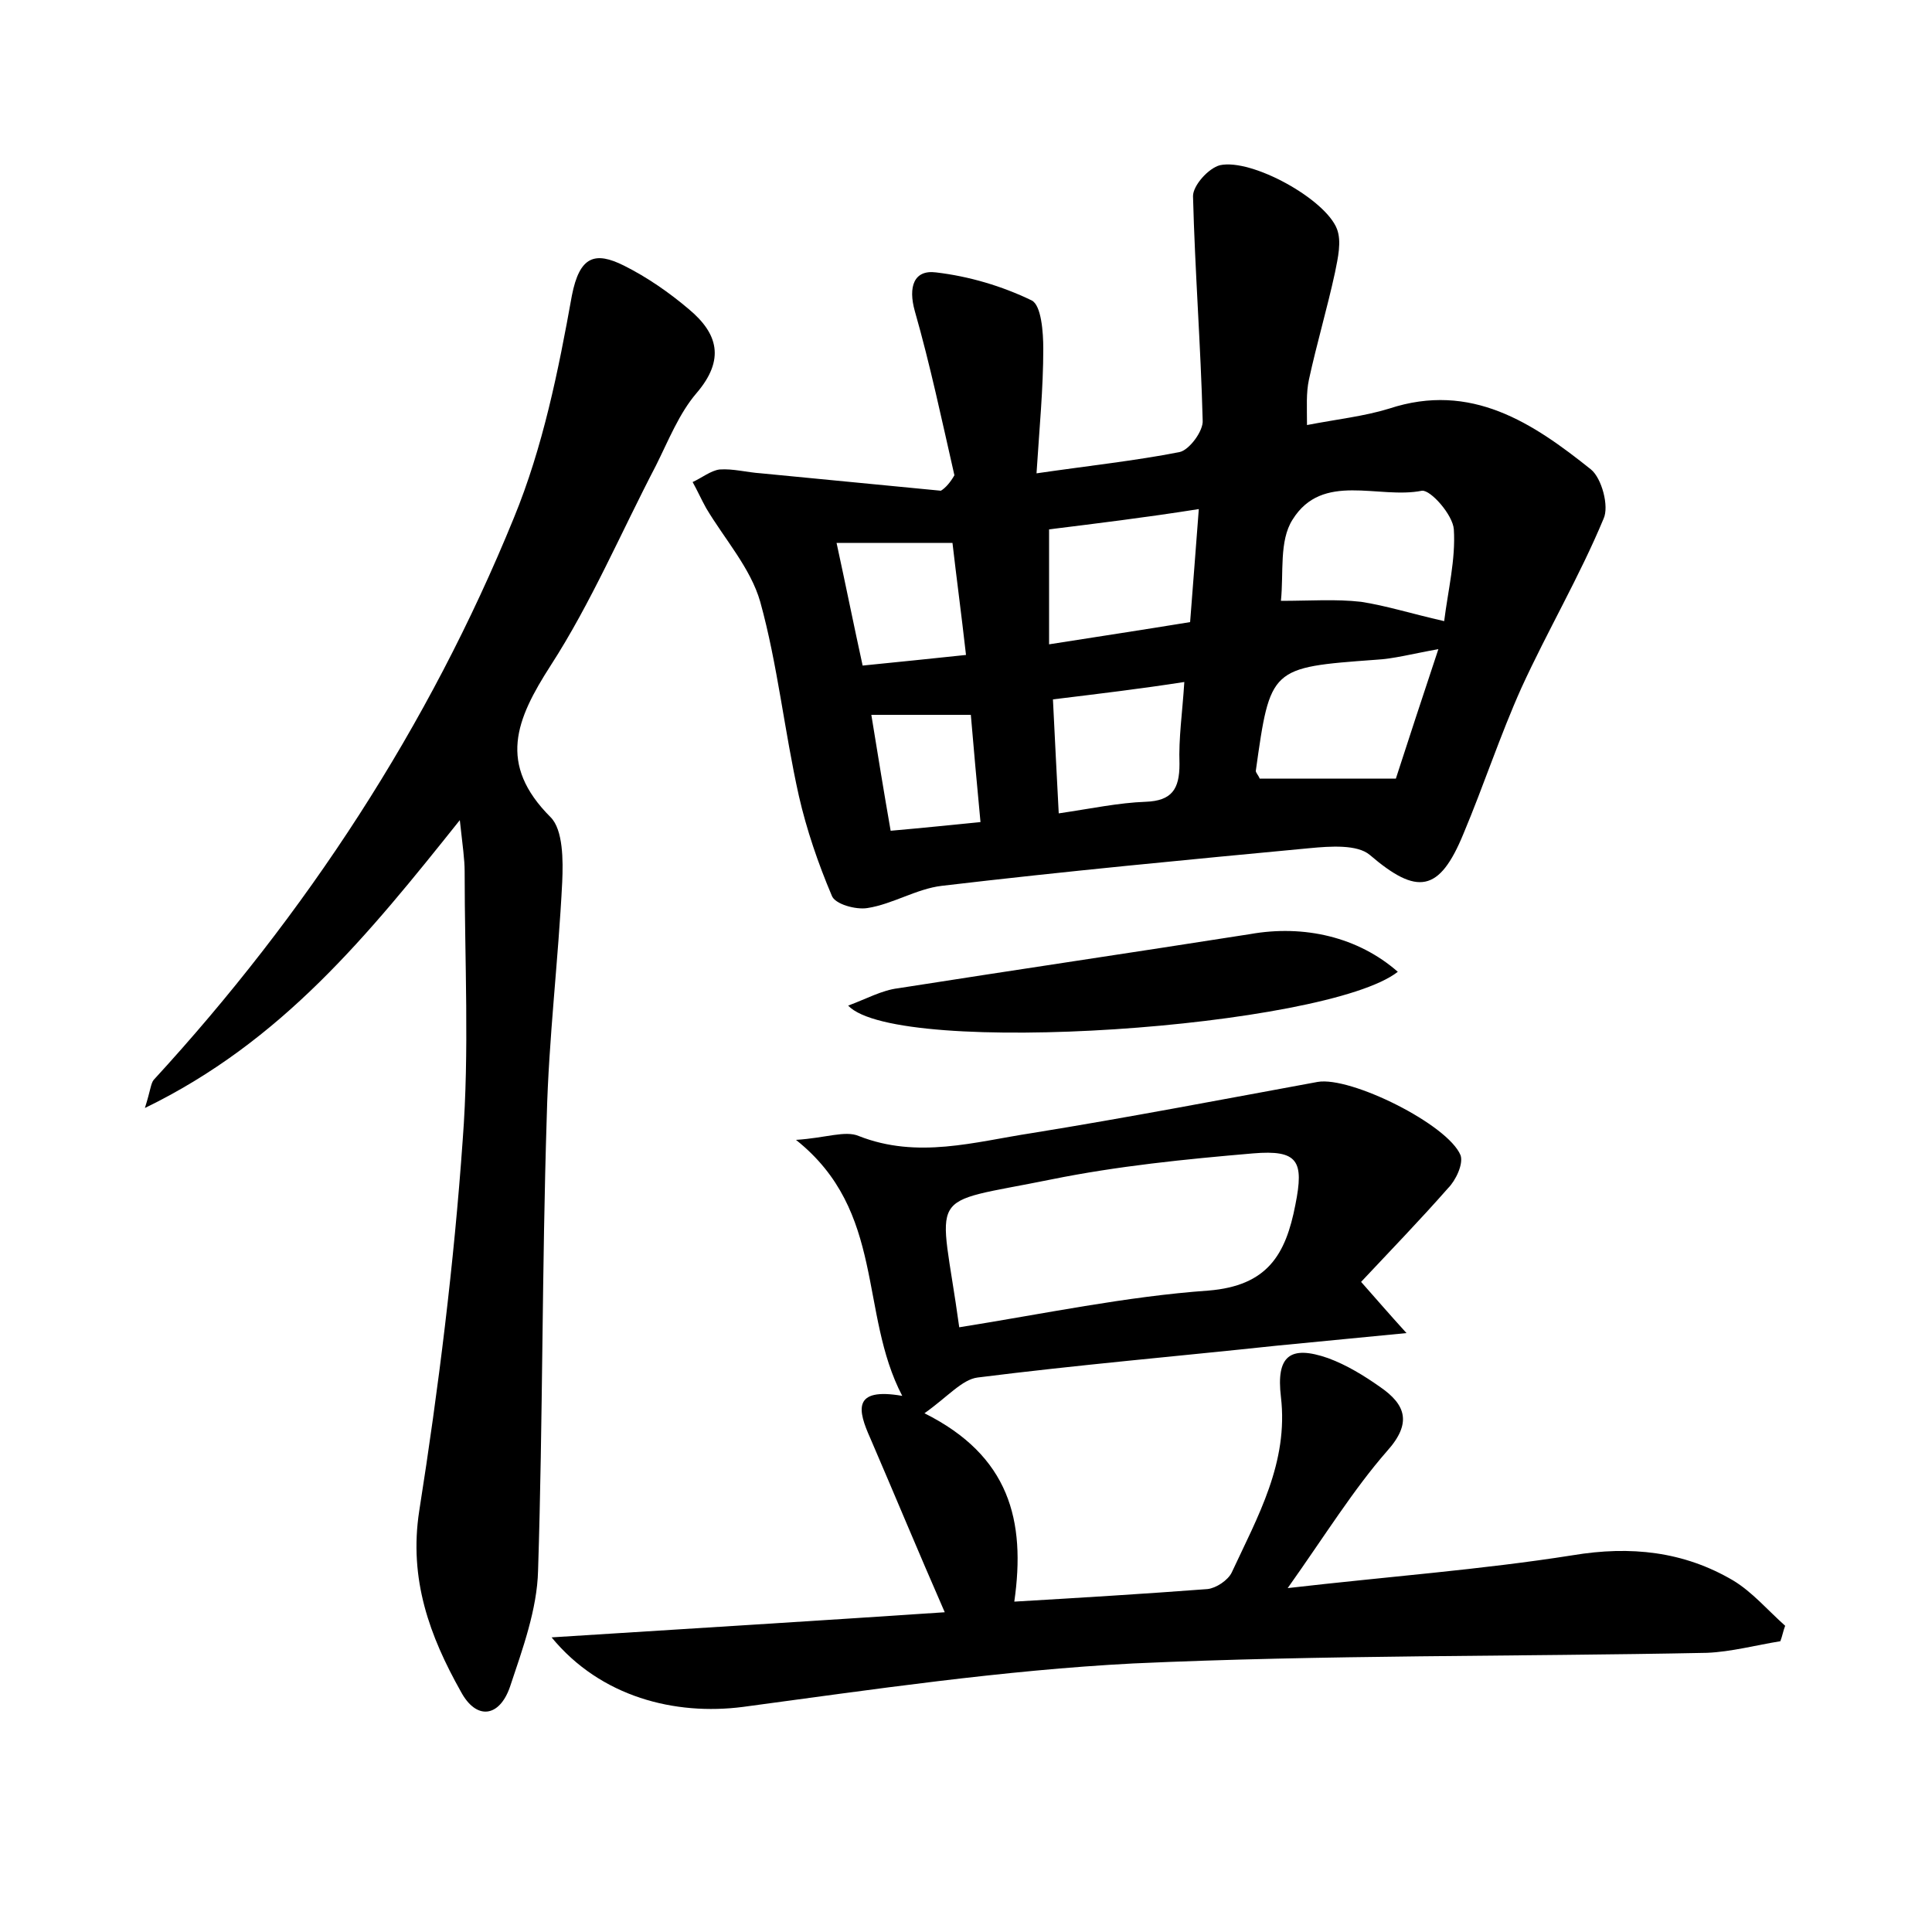<?xml version="1.0" encoding="utf-8"?>
<!-- Generator: Adobe Illustrator 22.0.0, SVG Export Plug-In . SVG Version: 6.00 Build 0)  -->
<svg version="1.1" id="图层_1" xmlns="http://www.w3.org/2000/svg" xmlns:xlink="http://www.w3.org/1999/xlink" x="0px" y="0px"
	 viewBox="0 0 200 200" style="enable-background:new 0 0 200 200;" xml:space="preserve">
<style type="text/css">
	.st0{fill:#FFFFFF;}
</style>
<g>
	
	<path d="M98.8,49.2c-1.3-5.7-2.5-11.4-4.1-17c-0.7-2.5-0.1-4.3,2.2-4c3.4,0.4,6.8,1.4,9.9,2.9c1,0.5,1.2,3.3,1.2,5
		c0,4.1-0.4,8.2-0.7,12.9c5.5-0.8,10.2-1.3,14.8-2.2c1-0.2,2.5-2.2,2.4-3.3c-0.2-7.7-0.8-15.4-1-23.2c0-1.1,1.6-2.9,2.8-3.2
		c3.3-0.7,10.9,3.5,12.1,6.6c0.5,1.3,0.1,3-0.2,4.5c-0.8,3.7-1.9,7.4-2.7,11.1c-0.3,1.4-0.2,2.8-0.2,4.7c3.1-0.6,5.9-0.9,8.5-1.7
		c8.5-2.8,14.9,1.5,20.9,6.3c1.1,0.9,1.9,3.8,1.3,5.1c-2.5,6-5.8,11.6-8.5,17.5c-2.2,4.9-3.9,10.1-6,15.1c-2.5,6.1-4.8,6.4-9.7,2.2
		c-1.3-1.1-4.1-0.9-6.2-0.7c-12.7,1.2-25.4,2.4-38.1,3.9c-2.6,0.3-5.1,1.9-7.7,2.3c-1.2,0.2-3.4-0.4-3.7-1.3
		c-1.4-3.3-2.6-6.8-3.4-10.3c-1.5-6.7-2.2-13.6-4-20.1c-1-3.5-3.7-6.5-5.6-9.7c-0.5-0.9-0.9-1.8-1.4-2.7c0.9-0.4,1.9-1.2,2.8-1.3
		c1.4-0.1,2.8,0.3,4.3,0.4c6.2,0.6,12.4,1.2,18.6,1.8C97.9,50.5,98.4,49.9,98.8,49.2z M149.5,64.3c0.4-3.2,1.2-6.4,1-9.5
		c-0.1-1.5-2.4-4.1-3.3-4c-4.5,0.9-10.3-2-13.4,3c-1.4,2.2-0.9,5.5-1.2,8.4c3,0,5.7-0.2,8.3,0.1C143.5,62.7,146,63.5,149.5,64.3z
		 M148.9,67.2c-2.8,0.5-4.6,1-6.5,1.1c-10.9,0.8-10.9,0.8-12.4,11.5c0,0.2,0.3,0.5,0.4,0.8c4.5,0,9,0,14.1,0
		C145.8,76.6,147.2,72.3,148.9,67.2z M108.6,54.8c0,4.2,0,7.8,0,11.9c5.1-0.8,9.7-1.5,14.6-2.3c0.3-4,0.6-7.6,0.9-11.7
		C118.4,53.6,113.4,54.2,108.6,54.8z M109,72.4c0.2,4.2,0.4,7.9,0.6,11.8c3.4-0.5,6.2-1.1,9-1.2c2.7-0.1,3.5-1.3,3.5-3.9
		c-0.1-2.7,0.3-5.3,0.5-8.5C118.1,71.3,113.9,71.8,109,72.4z M100,67.8c-0.5-4.4-1-8.1-1.4-11.6c-4.1,0-7.7,0-12,0
		c1,4.6,1.8,8.6,2.7,12.7C93.2,68.5,96.3,68.2,100,67.8z M90.2,74c0.7,4.3,1.3,8,2,12c3.4-0.3,6.3-0.6,9.3-0.9
		c-0.4-4.2-0.7-7.6-1-11.1C97.1,74,94,74,90.2,74z"/>
	<path d="M57.1,169.5c14.2-0.9,27.3-1.7,40.7-2.6c-2.8-6.4-5.2-12.2-7.7-18c-1.3-2.9-1.9-5.3,3.3-4.4c-4.5-8.6-1.7-19.1-11-26.5
		c3.1-0.2,5.1-1,6.5-0.4c6.1,2.4,12,0.6,17.9-0.3c9.9-1.6,19.8-3.5,29.6-5.3c3.4-0.6,13.5,4.4,14.8,7.6c0.3,0.9-0.5,2.6-1.3,3.4
		c-2.9,3.3-6,6.5-9,9.7c1.6,1.8,2.7,3.1,4.7,5.3c-5.1,0.5-9.2,0.9-13.4,1.3c-10.3,1.1-20.7,2-31,3.3c-1.6,0.2-3.1,2-5.5,3.7
		c8.8,4.4,10.5,11.1,9.3,19.5c6.8-0.4,13.4-0.8,20-1.3c0.9-0.1,2.1-0.9,2.5-1.7c2.7-5.8,5.9-11.4,5.1-18.2c-0.5-4.2,0.9-5.4,4.9-4
		c1.9,0.7,3.7,1.8,5.4,3c2.6,1.8,3.3,3.7,0.7,6.6c-3.5,4-6.4,8.7-10.3,14.2c10.4-1.2,20-1.9,29.5-3.4c6-1,11.5-0.4,16.6,2.6
		c2,1.2,3.6,3.1,5.4,4.7c-0.2,0.5-0.3,1.1-0.5,1.6c-2.5,0.4-5.1,1.1-7.6,1.2c-19.8,0.4-39.7,0.2-59.4,1.1c-13.5,0.7-27,2.7-40.4,4.5
		C69.9,177.6,62.2,175.7,57.1,169.5z M99.3,137.4c8.8-1.4,17.3-3.2,25.8-3.8c6.1-0.5,8-3.7,9-8.9c0.9-4.5,0.3-5.7-4.4-5.3
		c-7,0.6-14,1.3-20.9,2.7C95.5,124.8,97.3,122.8,99.3,137.4z"/>
	<path d="M47.6,84.9c-9.5,11.9-18.4,22.9-32.6,29.8c0.6-1.9,0.6-2.5,0.9-2.9c15.8-17.2,28.5-36.6,37.3-58.2c3-7.3,4.6-15.2,6-23
		c0.8-4.1,2.4-4.6,5.4-3.1c2.4,1.2,4.7,2.8,6.7,4.5c3,2.5,3.8,5.2,0.8,8.7c-1.8,2.1-2.9,4.9-4.2,7.5c-3.6,6.9-6.7,14.2-10.9,20.7
		c-3.6,5.6-5.5,10.2,0,15.7c1.3,1.3,1.3,4.5,1.2,6.7c-0.4,8.1-1.4,16.2-1.6,24.3c-0.5,15.7-0.4,31.3-0.9,47c-0.1,4-1.6,8.1-2.9,12
		c-1.1,3.2-3.5,3.5-5.1,0.5c-3.2-5.7-5.4-11.6-4.3-18.7c2-12.7,3.6-25.6,4.5-38.4c0.7-9.2,0.2-18.5,0.2-27.8
		C48.1,89,47.9,87.6,47.6,84.9z"/>
	<path d="M144.7,100.6c-7.4,5.8-51.8,8.9-56.9,3.5c1.9-0.7,3.5-1.6,5.2-1.8c12.1-1.9,24.3-3.7,36.4-5.6
		C135,95.7,140.6,97,144.7,100.6z"/>
	
	
	
	
	
	
	
</g>
</svg>
